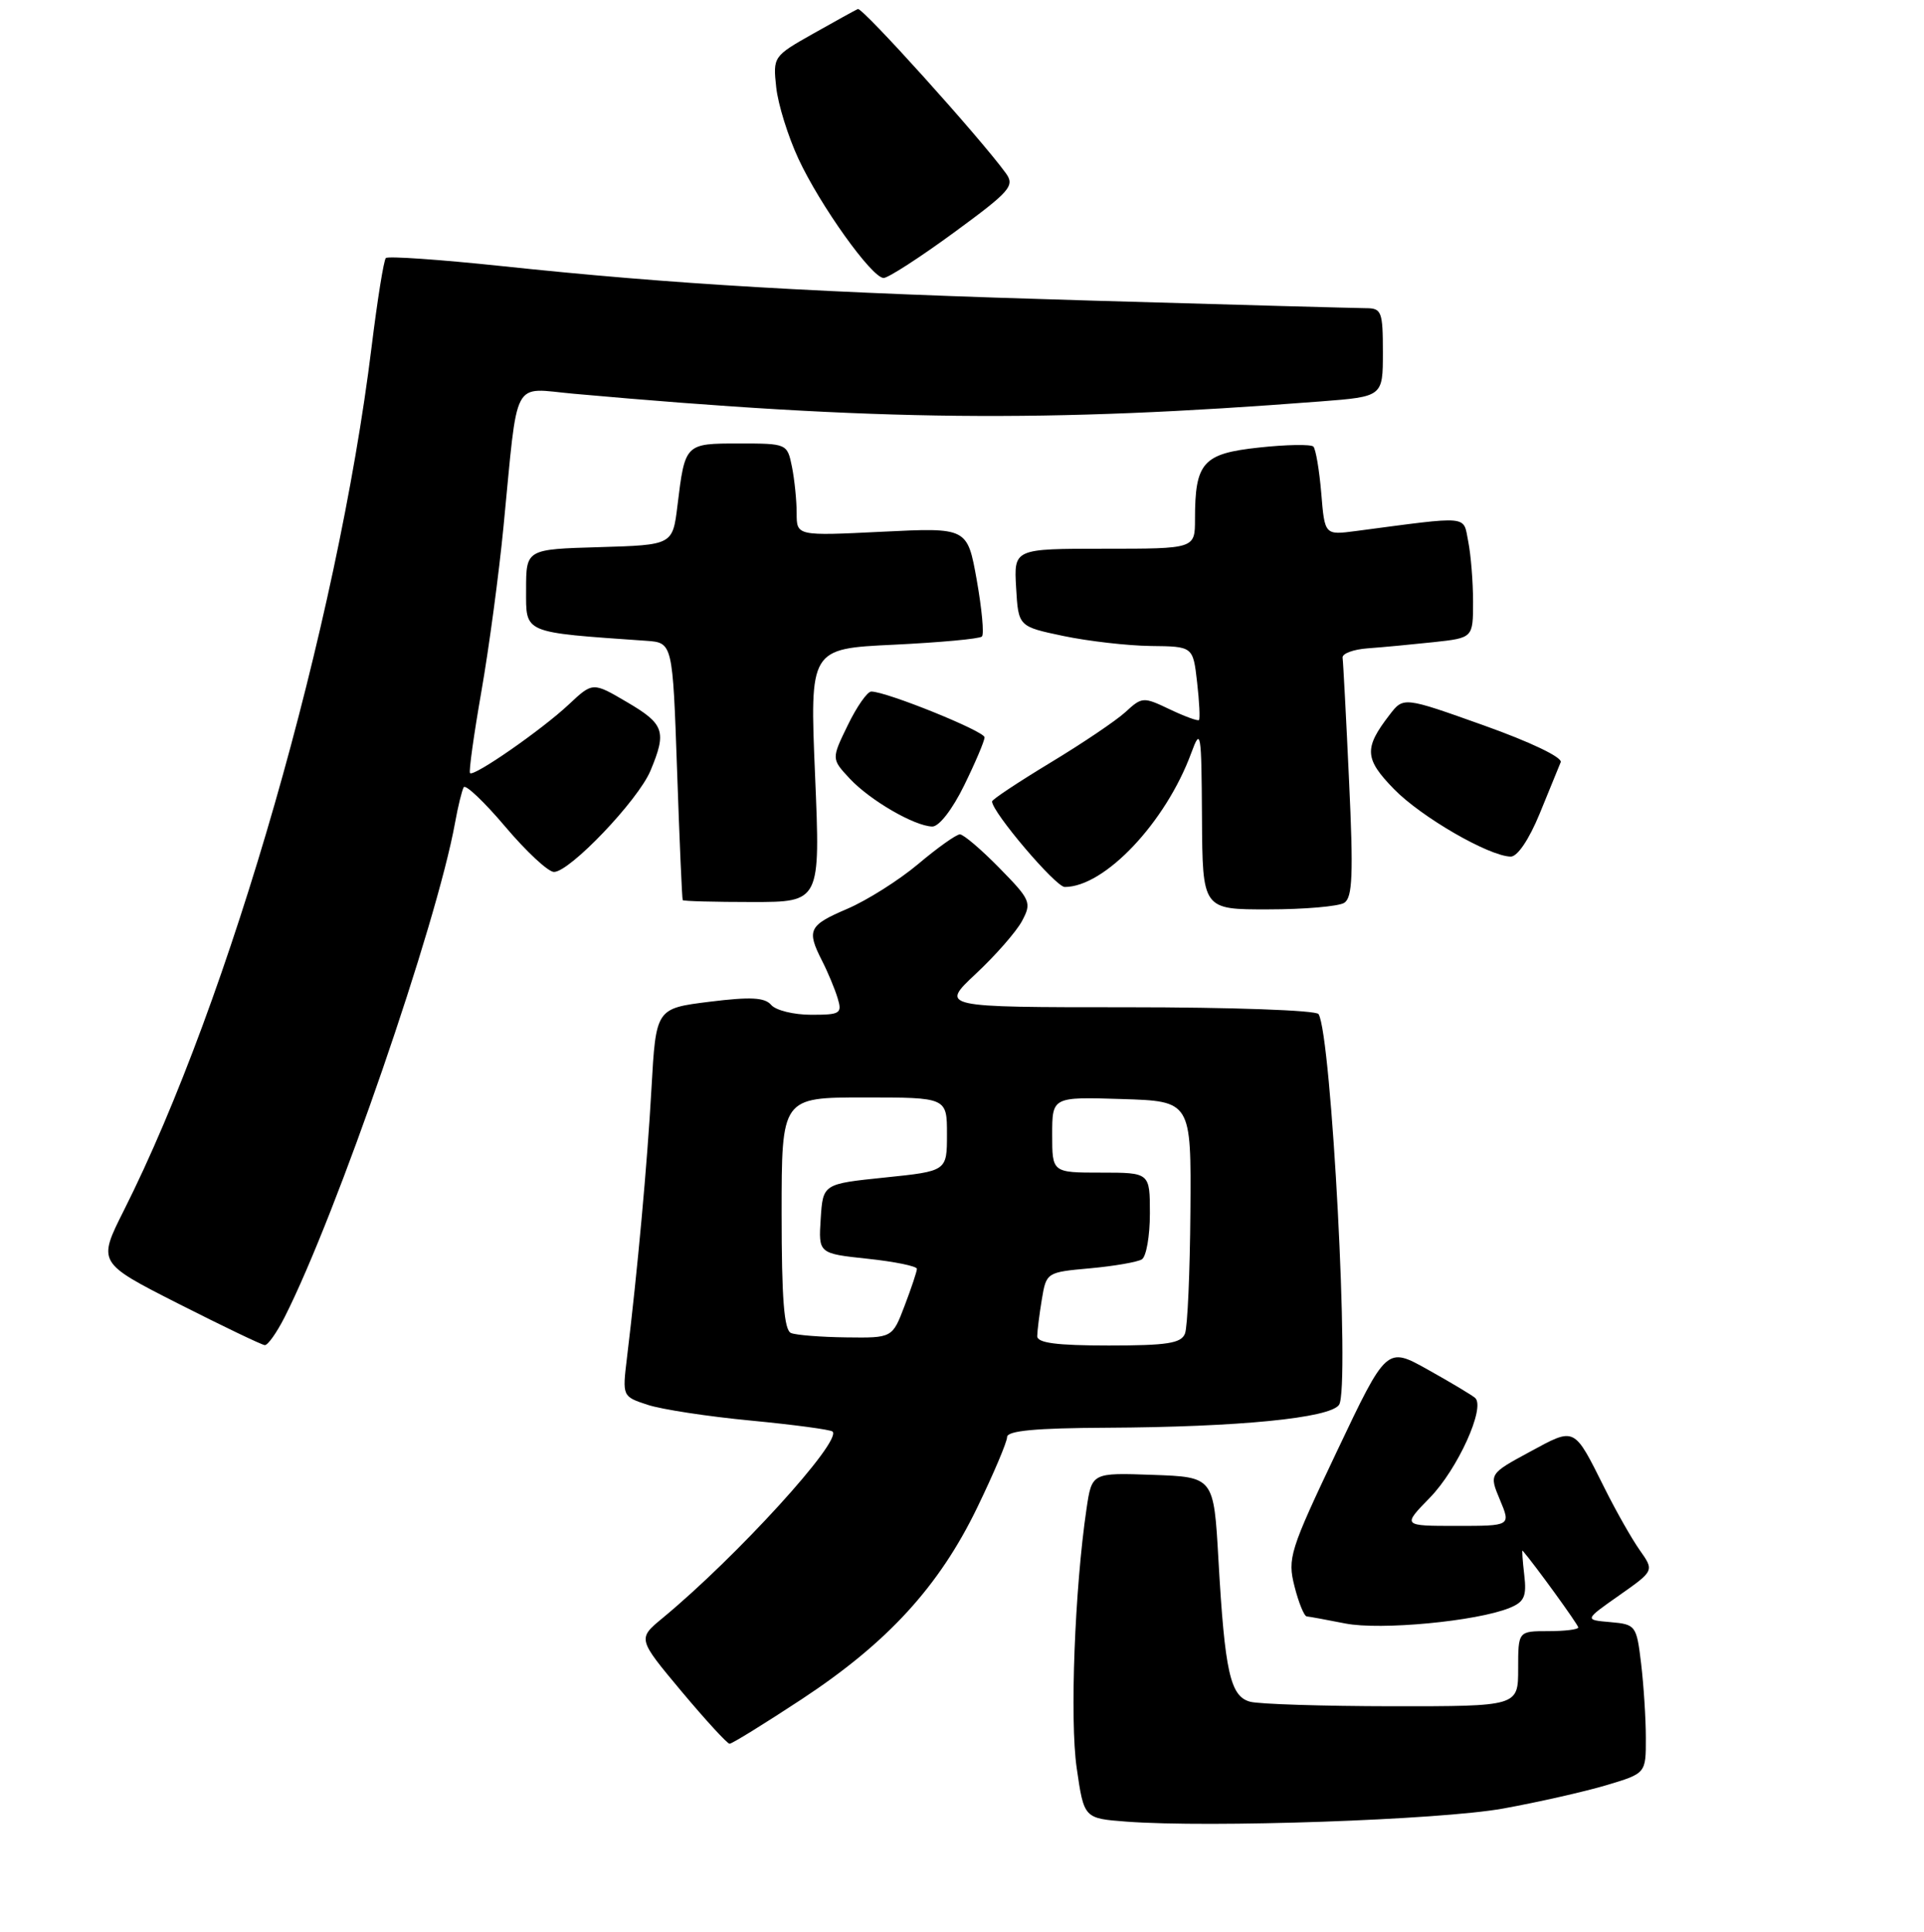 <?xml version="1.0" encoding="UTF-8" standalone="no"?>
<!DOCTYPE svg PUBLIC "-//W3C//DTD SVG 1.1//EN" "http://www.w3.org/Graphics/SVG/1.1/DTD/svg11.dtd" >
<svg xmlns="http://www.w3.org/2000/svg" xmlns:xlink="http://www.w3.org/1999/xlink" version="1.1" viewBox="0 0 256 257">
 <g >
 <path fill="currentColor"
d=" M 200.00 240.60 C 204.68 239.75 210.86 238.35 213.75 237.49 C 219.00 235.92 219.00 235.92 218.99 231.21 C 218.99 228.62 218.70 224.16 218.36 221.30 C 217.75 216.24 217.65 216.10 214.27 215.80 C 210.80 215.50 210.80 215.50 215.46 212.23 C 220.11 208.96 220.11 208.96 218.18 206.23 C 217.12 204.73 215.02 201.03 213.51 198.00 C 209.37 189.72 209.64 189.85 203.54 193.15 C 198.13 196.08 198.13 196.08 199.58 199.54 C 201.03 203.00 201.03 203.00 193.81 203.00 C 186.59 203.00 186.59 203.00 190.25 199.25 C 193.95 195.46 197.69 187.21 196.27 185.97 C 195.85 185.60 193.03 183.91 190.00 182.22 C 184.50 179.14 184.50 179.14 177.87 193.11 C 171.61 206.29 171.29 207.30 172.24 211.04 C 172.79 213.22 173.53 215.02 173.87 215.04 C 174.22 215.07 176.53 215.49 179.00 215.98 C 183.68 216.90 196.49 215.69 200.86 213.91 C 202.82 213.11 203.15 212.38 202.81 209.51 C 202.59 207.62 202.49 206.17 202.59 206.29 C 204.16 208.09 210.00 216.15 210.00 216.51 C 210.00 216.78 208.20 217.00 206.00 217.00 C 202.00 217.00 202.00 217.00 202.00 222.00 C 202.00 227.00 202.00 227.00 185.25 226.99 C 176.04 226.98 167.53 226.71 166.34 226.39 C 163.69 225.68 162.97 222.46 162.12 207.50 C 161.50 196.50 161.50 196.50 153.39 196.21 C 145.28 195.92 145.28 195.92 144.57 200.71 C 143.00 211.34 142.33 228.77 143.26 235.20 C 144.23 241.91 144.23 241.91 149.86 242.34 C 161.00 243.18 191.56 242.12 200.00 240.60 Z  M 106.68 226.05 C 118.11 218.52 124.95 211.05 130.02 200.57 C 132.21 196.05 134.00 191.82 134.00 191.18 C 134.00 190.34 137.79 189.98 147.25 189.94 C 164.80 189.85 176.95 188.66 178.17 186.89 C 179.64 184.77 177.17 137.70 175.44 134.91 C 175.13 134.40 163.86 134.00 149.98 134.00 C 125.09 134.00 125.09 134.00 129.85 129.54 C 132.47 127.09 135.24 123.93 135.99 122.52 C 137.29 120.08 137.14 119.72 132.97 115.47 C 130.56 113.01 128.20 111.00 127.72 111.00 C 127.25 111.00 124.75 112.77 122.18 114.94 C 119.61 117.10 115.36 119.78 112.75 120.90 C 107.60 123.10 107.30 123.72 109.37 127.80 C 110.13 129.28 111.06 131.51 111.44 132.75 C 112.08 134.84 111.83 135.00 107.93 135.00 C 105.61 135.00 103.22 134.41 102.61 133.69 C 101.75 132.69 99.88 132.59 94.39 133.27 C 87.28 134.16 87.28 134.16 86.68 144.83 C 86.12 154.87 84.83 168.99 83.42 180.64 C 82.80 185.78 82.80 185.78 86.17 186.89 C 88.02 187.50 94.21 188.45 99.93 188.99 C 105.64 189.54 110.52 190.19 110.78 190.45 C 112.05 191.72 98.02 207.11 88.16 215.26 C 84.83 218.01 84.83 218.01 90.66 224.99 C 93.87 228.82 96.76 231.97 97.07 231.98 C 97.39 231.99 101.71 229.32 106.68 226.05 Z  M 37.86 175.25 C 44.81 161.54 58.11 122.96 60.55 109.44 C 60.94 107.27 61.46 105.16 61.70 104.73 C 61.94 104.31 64.43 106.67 67.23 109.98 C 70.03 113.29 72.94 116.00 73.71 116.00 C 75.81 116.00 84.91 106.46 86.55 102.53 C 88.73 97.31 88.40 96.32 83.43 93.41 C 78.87 90.73 78.87 90.73 75.68 93.72 C 72.10 97.08 63.03 103.38 62.54 102.85 C 62.36 102.66 63.04 97.78 64.05 92.00 C 65.06 86.22 66.39 76.33 67.00 70.00 C 68.97 49.83 68.01 51.64 76.32 52.38 C 116.75 56.01 139.03 56.24 175.75 53.40 C 184.00 52.76 184.00 52.76 184.00 46.88 C 184.00 41.45 183.83 41.00 181.75 41.00 C 180.51 40.99 164.20 40.55 145.50 40.00 C 108.54 38.93 89.58 37.82 66.67 35.39 C 58.52 34.53 51.62 34.05 51.34 34.33 C 51.06 34.60 50.21 39.93 49.44 46.17 C 44.88 83.21 30.58 133.03 16.48 161.03 C 12.99 167.98 12.99 167.98 23.74 173.44 C 29.66 176.44 34.83 178.92 35.23 178.95 C 35.63 178.98 36.81 177.31 37.86 175.25 Z  M 178.86 120.11 C 179.96 119.41 180.09 116.34 179.50 103.87 C 179.11 95.42 178.72 88.05 178.64 87.50 C 178.56 86.95 180.07 86.39 182.00 86.25 C 183.93 86.11 187.86 85.74 190.75 85.43 C 196.00 84.86 196.00 84.86 196.00 80.05 C 196.00 77.41 195.71 73.81 195.36 72.05 C 194.65 68.51 195.81 68.62 180.38 70.65 C 176.26 71.19 176.26 71.19 175.80 65.59 C 175.54 62.52 175.07 59.74 174.75 59.41 C 174.42 59.09 171.16 59.14 167.51 59.54 C 160.05 60.34 159.00 61.51 159.00 69.07 C 159.00 73.00 159.00 73.00 146.95 73.00 C 134.90 73.00 134.90 73.00 135.20 78.18 C 135.50 83.35 135.50 83.35 141.50 84.61 C 144.80 85.30 150.03 85.90 153.12 85.94 C 158.74 86.00 158.74 86.00 159.28 90.75 C 159.58 93.36 159.69 95.63 159.53 95.79 C 159.38 95.95 157.62 95.31 155.63 94.36 C 152.13 92.69 151.95 92.70 149.76 94.72 C 148.52 95.86 144.01 98.90 139.75 101.47 C 135.49 104.05 132.00 106.36 132.00 106.62 C 132.00 108.04 140.47 118.00 141.67 118.00 C 146.99 118.00 155.12 109.39 158.51 100.16 C 159.77 96.74 159.86 97.30 159.93 108.75 C 160.00 121.00 160.00 121.00 168.75 120.98 C 173.56 120.98 178.11 120.58 178.86 120.11 Z  M 108.45 103.15 C 107.74 86.30 107.74 86.30 118.92 85.77 C 125.07 85.47 130.35 84.99 130.65 84.68 C 130.96 84.38 130.64 80.99 129.96 77.15 C 128.71 70.18 128.71 70.18 117.36 70.74 C 106.00 71.30 106.00 71.30 106.00 68.27 C 106.00 66.61 105.72 63.84 105.38 62.12 C 104.75 59.02 104.72 59.00 98.34 59.00 C 91.14 59.00 91.15 58.99 90.14 67.26 C 89.50 72.50 89.50 72.50 79.75 72.79 C 70.00 73.07 70.00 73.07 70.00 78.46 C 70.00 84.33 69.43 84.09 86.00 85.25 C 89.50 85.50 89.50 85.50 90.09 102.50 C 90.41 111.85 90.75 119.61 90.84 119.75 C 90.93 119.89 95.09 120.00 100.08 120.00 C 109.16 120.00 109.16 120.00 108.45 103.15 Z  M 204.86 108.25 C 206.16 105.09 207.42 102.00 207.66 101.40 C 207.91 100.76 203.63 98.71 197.42 96.50 C 186.74 92.69 186.74 92.69 184.89 95.10 C 181.46 99.54 181.55 100.95 185.48 104.98 C 189.11 108.70 198.09 113.89 201.00 113.96 C 201.90 113.98 203.44 111.70 204.86 108.25 Z  M 128.29 104.48 C 129.78 101.44 131.00 98.57 131.00 98.09 C 131.00 97.28 117.95 92.00 115.93 92.00 C 115.40 92.00 113.99 94.02 112.80 96.48 C 110.62 100.96 110.62 100.96 113.06 103.58 C 115.76 106.47 121.65 109.89 124.04 109.96 C 124.94 109.98 126.72 107.69 128.29 104.48 Z  M 126.91 30.95 C 134.43 25.44 135.05 24.73 133.84 23.05 C 130.42 18.34 114.73 0.93 114.14 1.20 C 113.78 1.36 111.09 2.85 108.16 4.50 C 102.90 7.47 102.84 7.55 103.28 11.61 C 103.52 13.87 104.85 18.14 106.23 21.11 C 109.12 27.33 116.00 36.96 117.57 36.98 C 118.16 36.99 122.36 34.28 126.91 30.95 Z  M 138.01 177.75 C 138.02 177.06 138.29 174.87 138.62 172.88 C 139.22 169.28 139.25 169.25 145.04 168.73 C 148.24 168.44 151.34 167.90 151.93 167.54 C 152.52 167.18 153.00 164.43 153.00 161.44 C 153.00 156.00 153.00 156.00 146.50 156.00 C 140.00 156.00 140.00 156.00 140.00 150.96 C 140.00 145.92 140.00 145.92 149.25 146.21 C 158.50 146.50 158.50 146.50 158.39 161.16 C 158.33 169.23 158.01 176.54 157.67 177.41 C 157.17 178.71 155.31 179.00 147.53 179.00 C 140.57 179.00 138.00 178.66 138.01 177.75 Z  M 105.25 177.34 C 104.33 176.96 104.00 172.81 104.00 161.42 C 104.00 146.00 104.00 146.00 115.00 146.00 C 126.00 146.00 126.00 146.00 126.00 150.90 C 126.00 155.80 126.00 155.80 117.75 156.65 C 109.50 157.50 109.50 157.50 109.20 162.13 C 108.90 166.76 108.90 166.76 115.45 167.46 C 119.05 167.84 122.00 168.45 122.00 168.80 C 122.00 169.15 121.26 171.36 120.36 173.72 C 118.73 178.00 118.73 178.00 112.61 177.92 C 109.25 177.88 105.94 177.62 105.25 177.34 Z "/>
</g>
</svg>